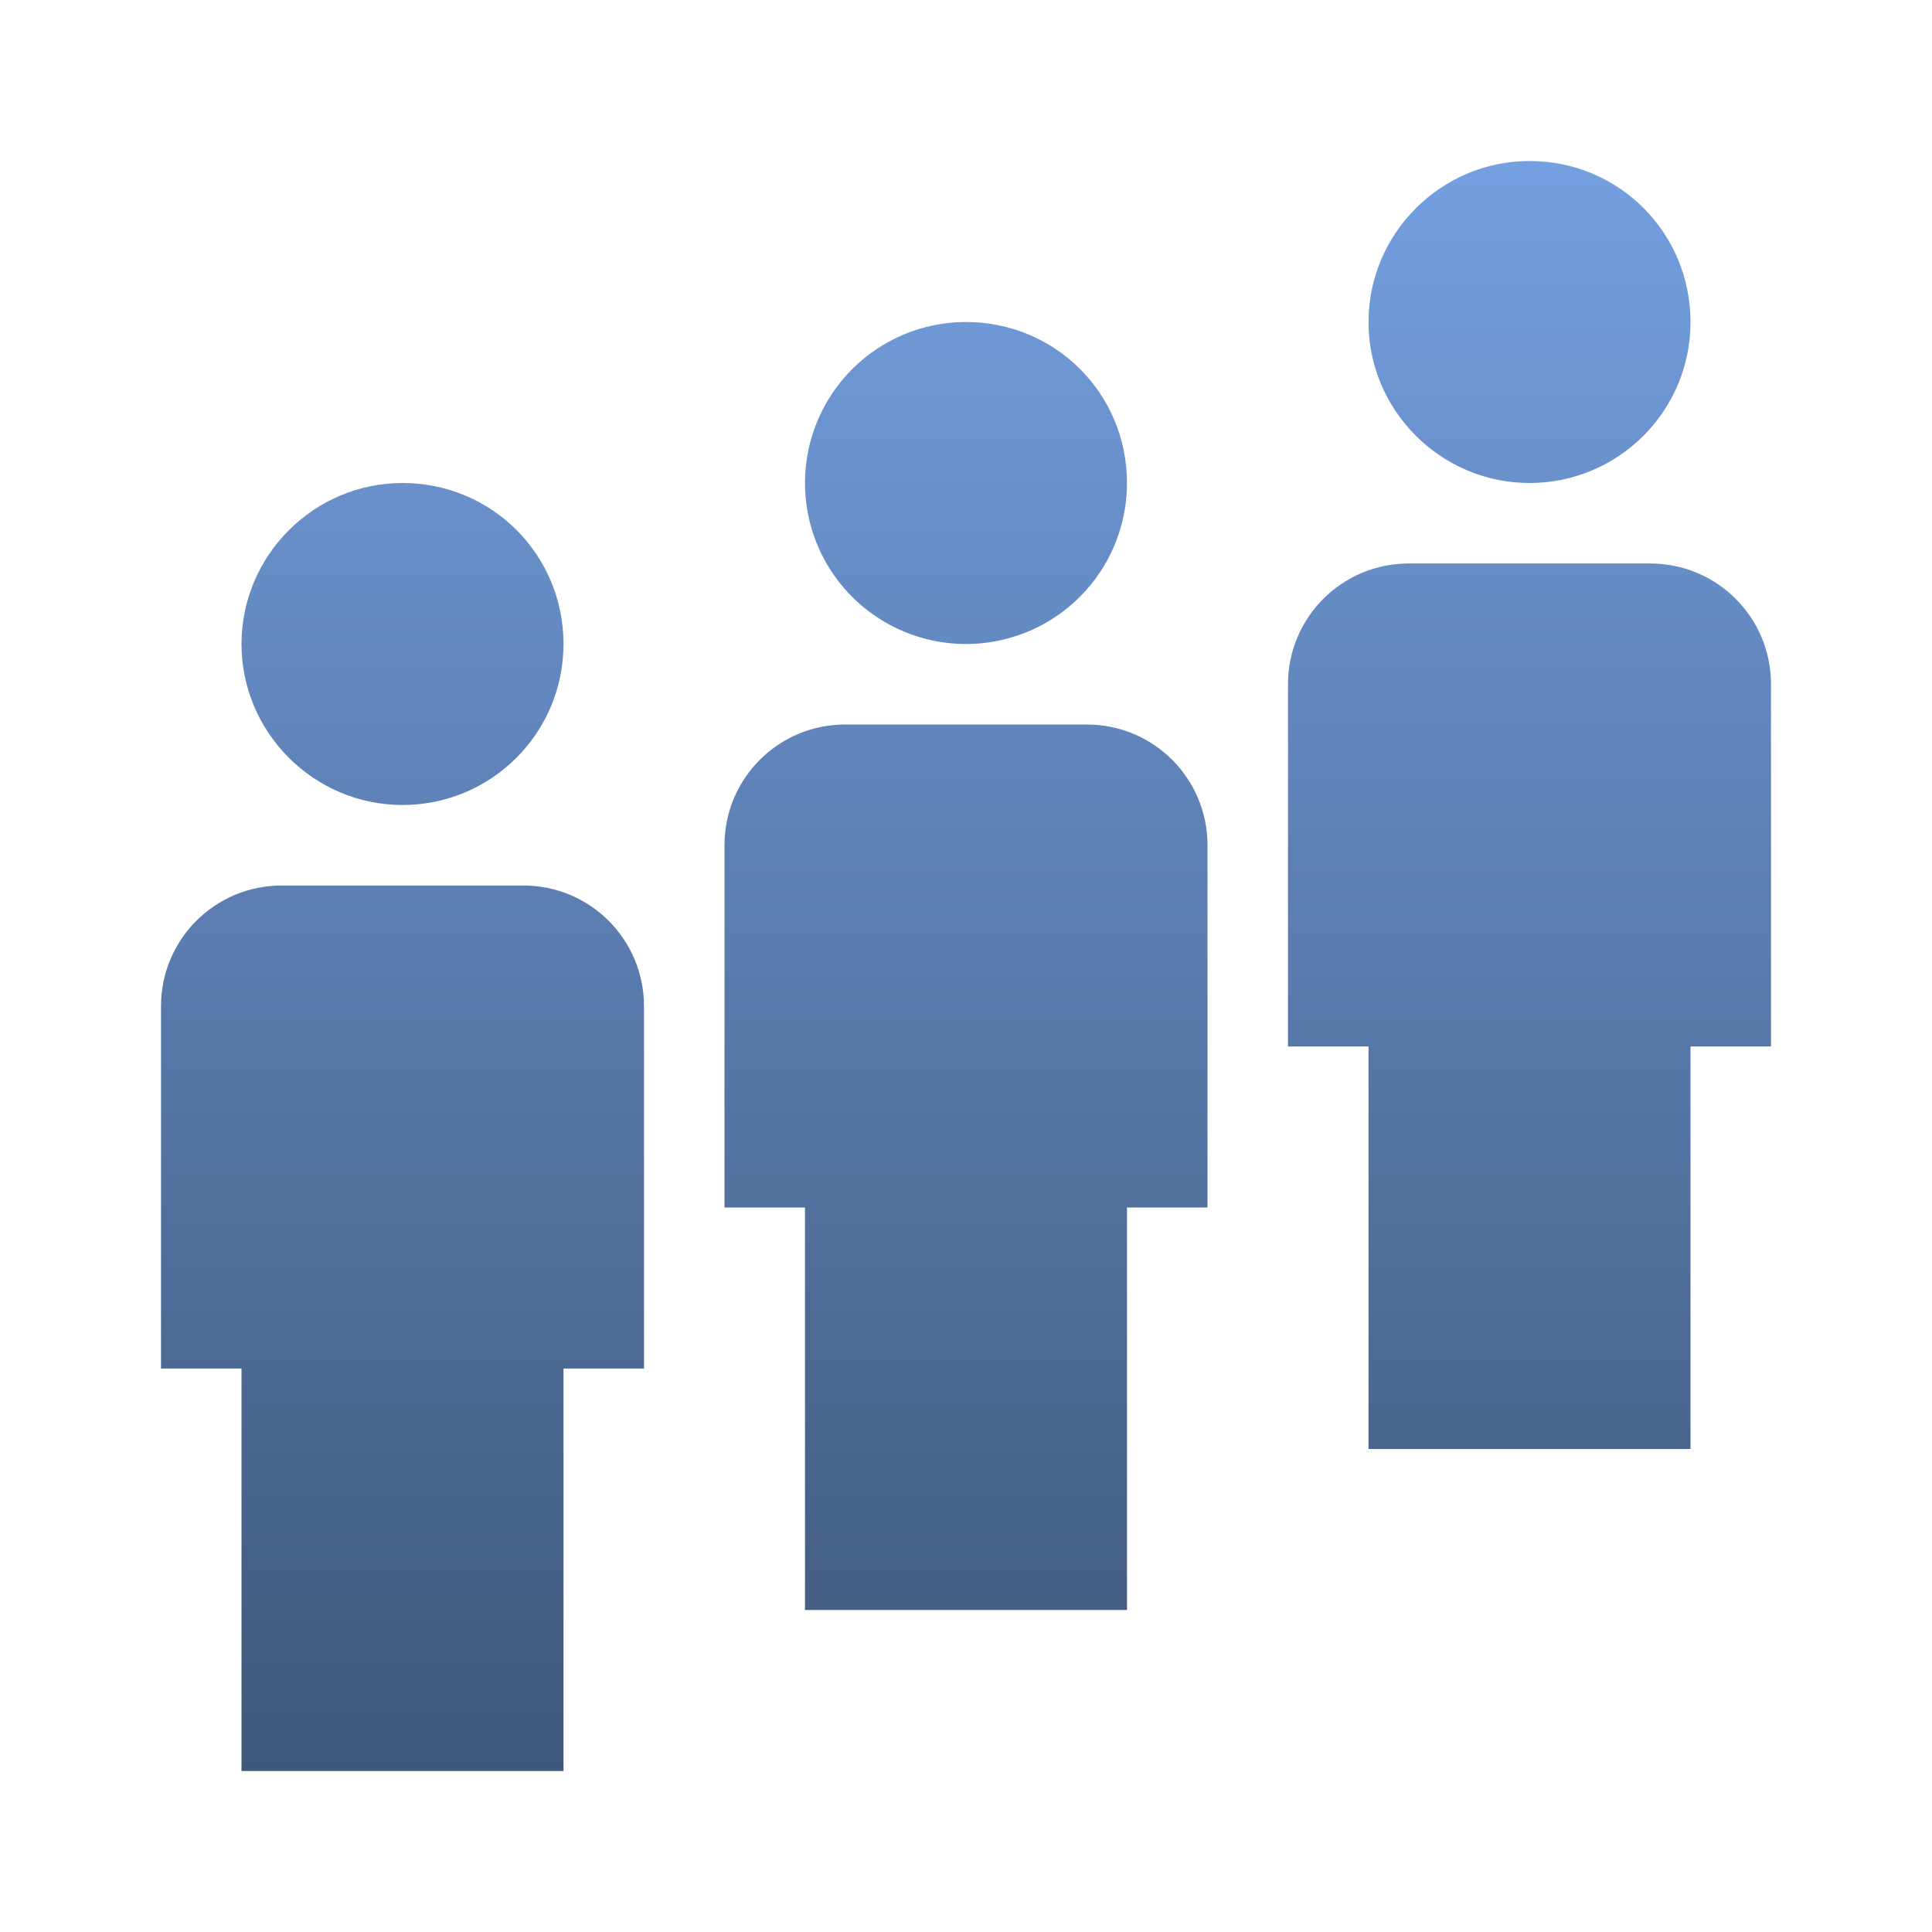 <svg width="170" height="170" viewBox="0 0 170 170" fill="none" xmlns="http://www.w3.org/2000/svg">
<path d="M35.416 42.5C27.625 42.5 21.25 48.875 21.25 56.667C21.25 64.458 27.625 70.833 35.416 70.833C43.208 70.833 49.583 64.529 49.583 56.667C49.583 48.804 43.279 42.5 35.416 42.5ZM85 28.333C82.198 28.333 79.459 29.164 77.129 30.721C74.8 32.278 72.984 34.49 71.912 37.079C70.839 39.667 70.559 42.516 71.105 45.264C71.652 48.012 73.001 50.536 74.983 52.517C76.964 54.499 79.488 55.848 82.236 56.395C84.984 56.941 87.833 56.661 90.421 55.588C93.01 54.516 95.222 52.7 96.779 50.371C98.336 48.041 99.166 45.302 99.166 42.5C99.166 34.638 92.862 28.333 85 28.333ZM134.583 14.167C126.792 14.167 120.417 20.542 120.417 28.333C120.417 36.125 126.792 42.5 134.583 42.5C142.375 42.5 148.75 36.196 148.75 28.333C148.75 20.471 142.446 14.167 134.583 14.167ZM24.791 77.917C18.912 77.917 14.166 82.663 14.166 88.542V120.417H21.25V155.833H49.583V120.417H56.666V88.542C56.666 82.663 51.921 77.917 46.041 77.917H24.791ZM74.375 63.75C68.496 63.75 63.75 68.496 63.75 74.375V106.25H70.833V141.667H99.166V106.25H106.25V74.375C106.25 68.496 101.504 63.75 95.625 63.75H74.375ZM123.958 49.583C118.079 49.583 113.333 54.329 113.333 60.208V92.083H120.417V127.5H148.75V92.083H155.833V60.208C155.833 54.329 151.087 49.583 145.208 49.583H123.958Z" fill="url(#paint0_linear_124_73)"/>
<defs>
<linearGradient id="paint0_linear_124_73" x1="85" y1="14.167" x2="85" y2="155.833" gradientUnits="userSpaceOnUse">
<stop stop-color="#749FE0"/>
<stop offset="1" stop-color="#3F577A"/>
</linearGradient>
</defs>
</svg>

